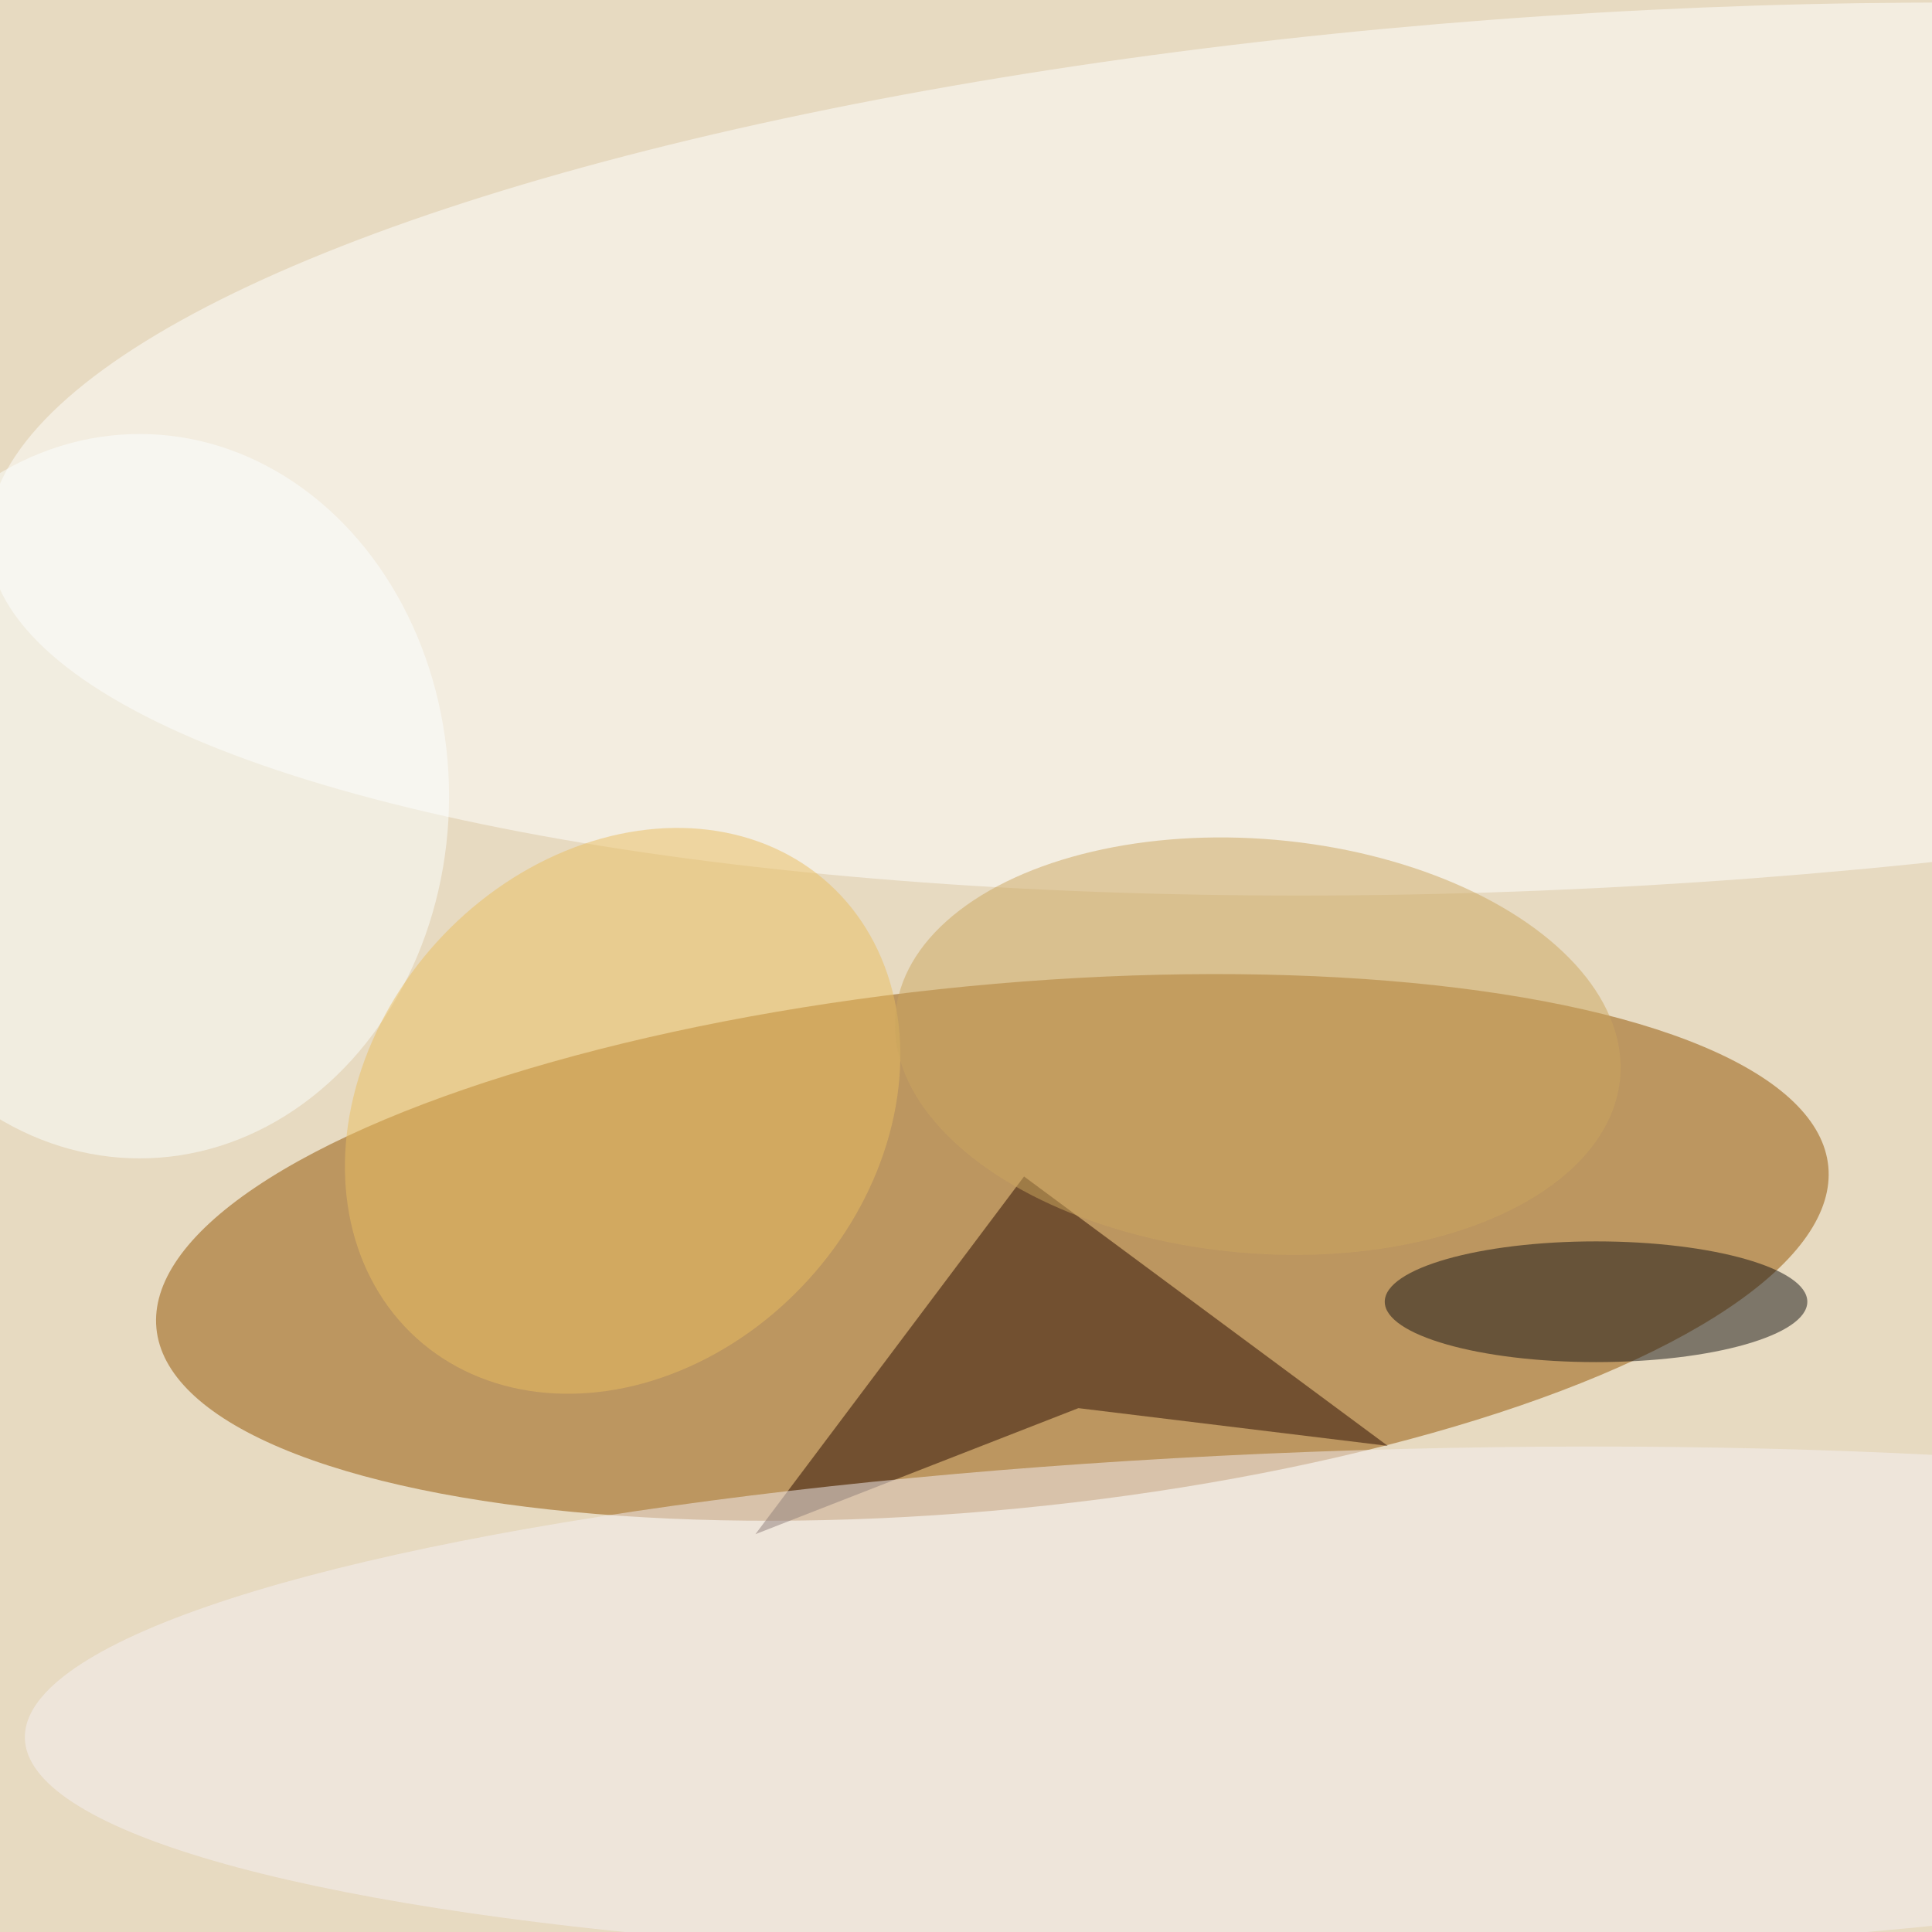 <svg xmlns="http://www.w3.org/2000/svg" viewBox="0 0 350 350"><filter id="b"><feGaussianBlur stdDeviation="12" /></filter><path fill="#e7dac1" d="M0 0h350v350H0z"/><g filter="url(#b)" transform="translate(.7 .7) scale(1.367)" fill-opacity=".5"><ellipse fill="#925200" rx="1" ry="1" transform="matrix(3.352 34.596 -110.781 10.734 131 164.8)"/><ellipse fill="#fff" rx="1" ry="1" transform="matrix(-216.471 12.581 -3.36 -57.819 214.4 59)"/><path fill="#2a0d00" d="M99.6 202.8l42.8-16.7 41 5-48.2-35.7z"/><ellipse fill="#151213" cx="211" cy="172" rx="28" ry="8"/><ellipse fill="#f7f0f5" rx="1" ry="1" transform="matrix(-.855 -33.692 183.419 -4.655 186.2 225.2)"/><ellipse fill="#fdffff" cx="18" cy="105" rx="41" ry="48"/><ellipse fill="#ebbe61" rx="1" ry="1" transform="matrix(-27.365 30.074 -24.606 -22.39 82 146.7)"/><ellipse fill="#cda65f" rx="1" ry="1" transform="rotate(95 19.8 145.2) scale(27.446 48.205)"/></g></svg>
